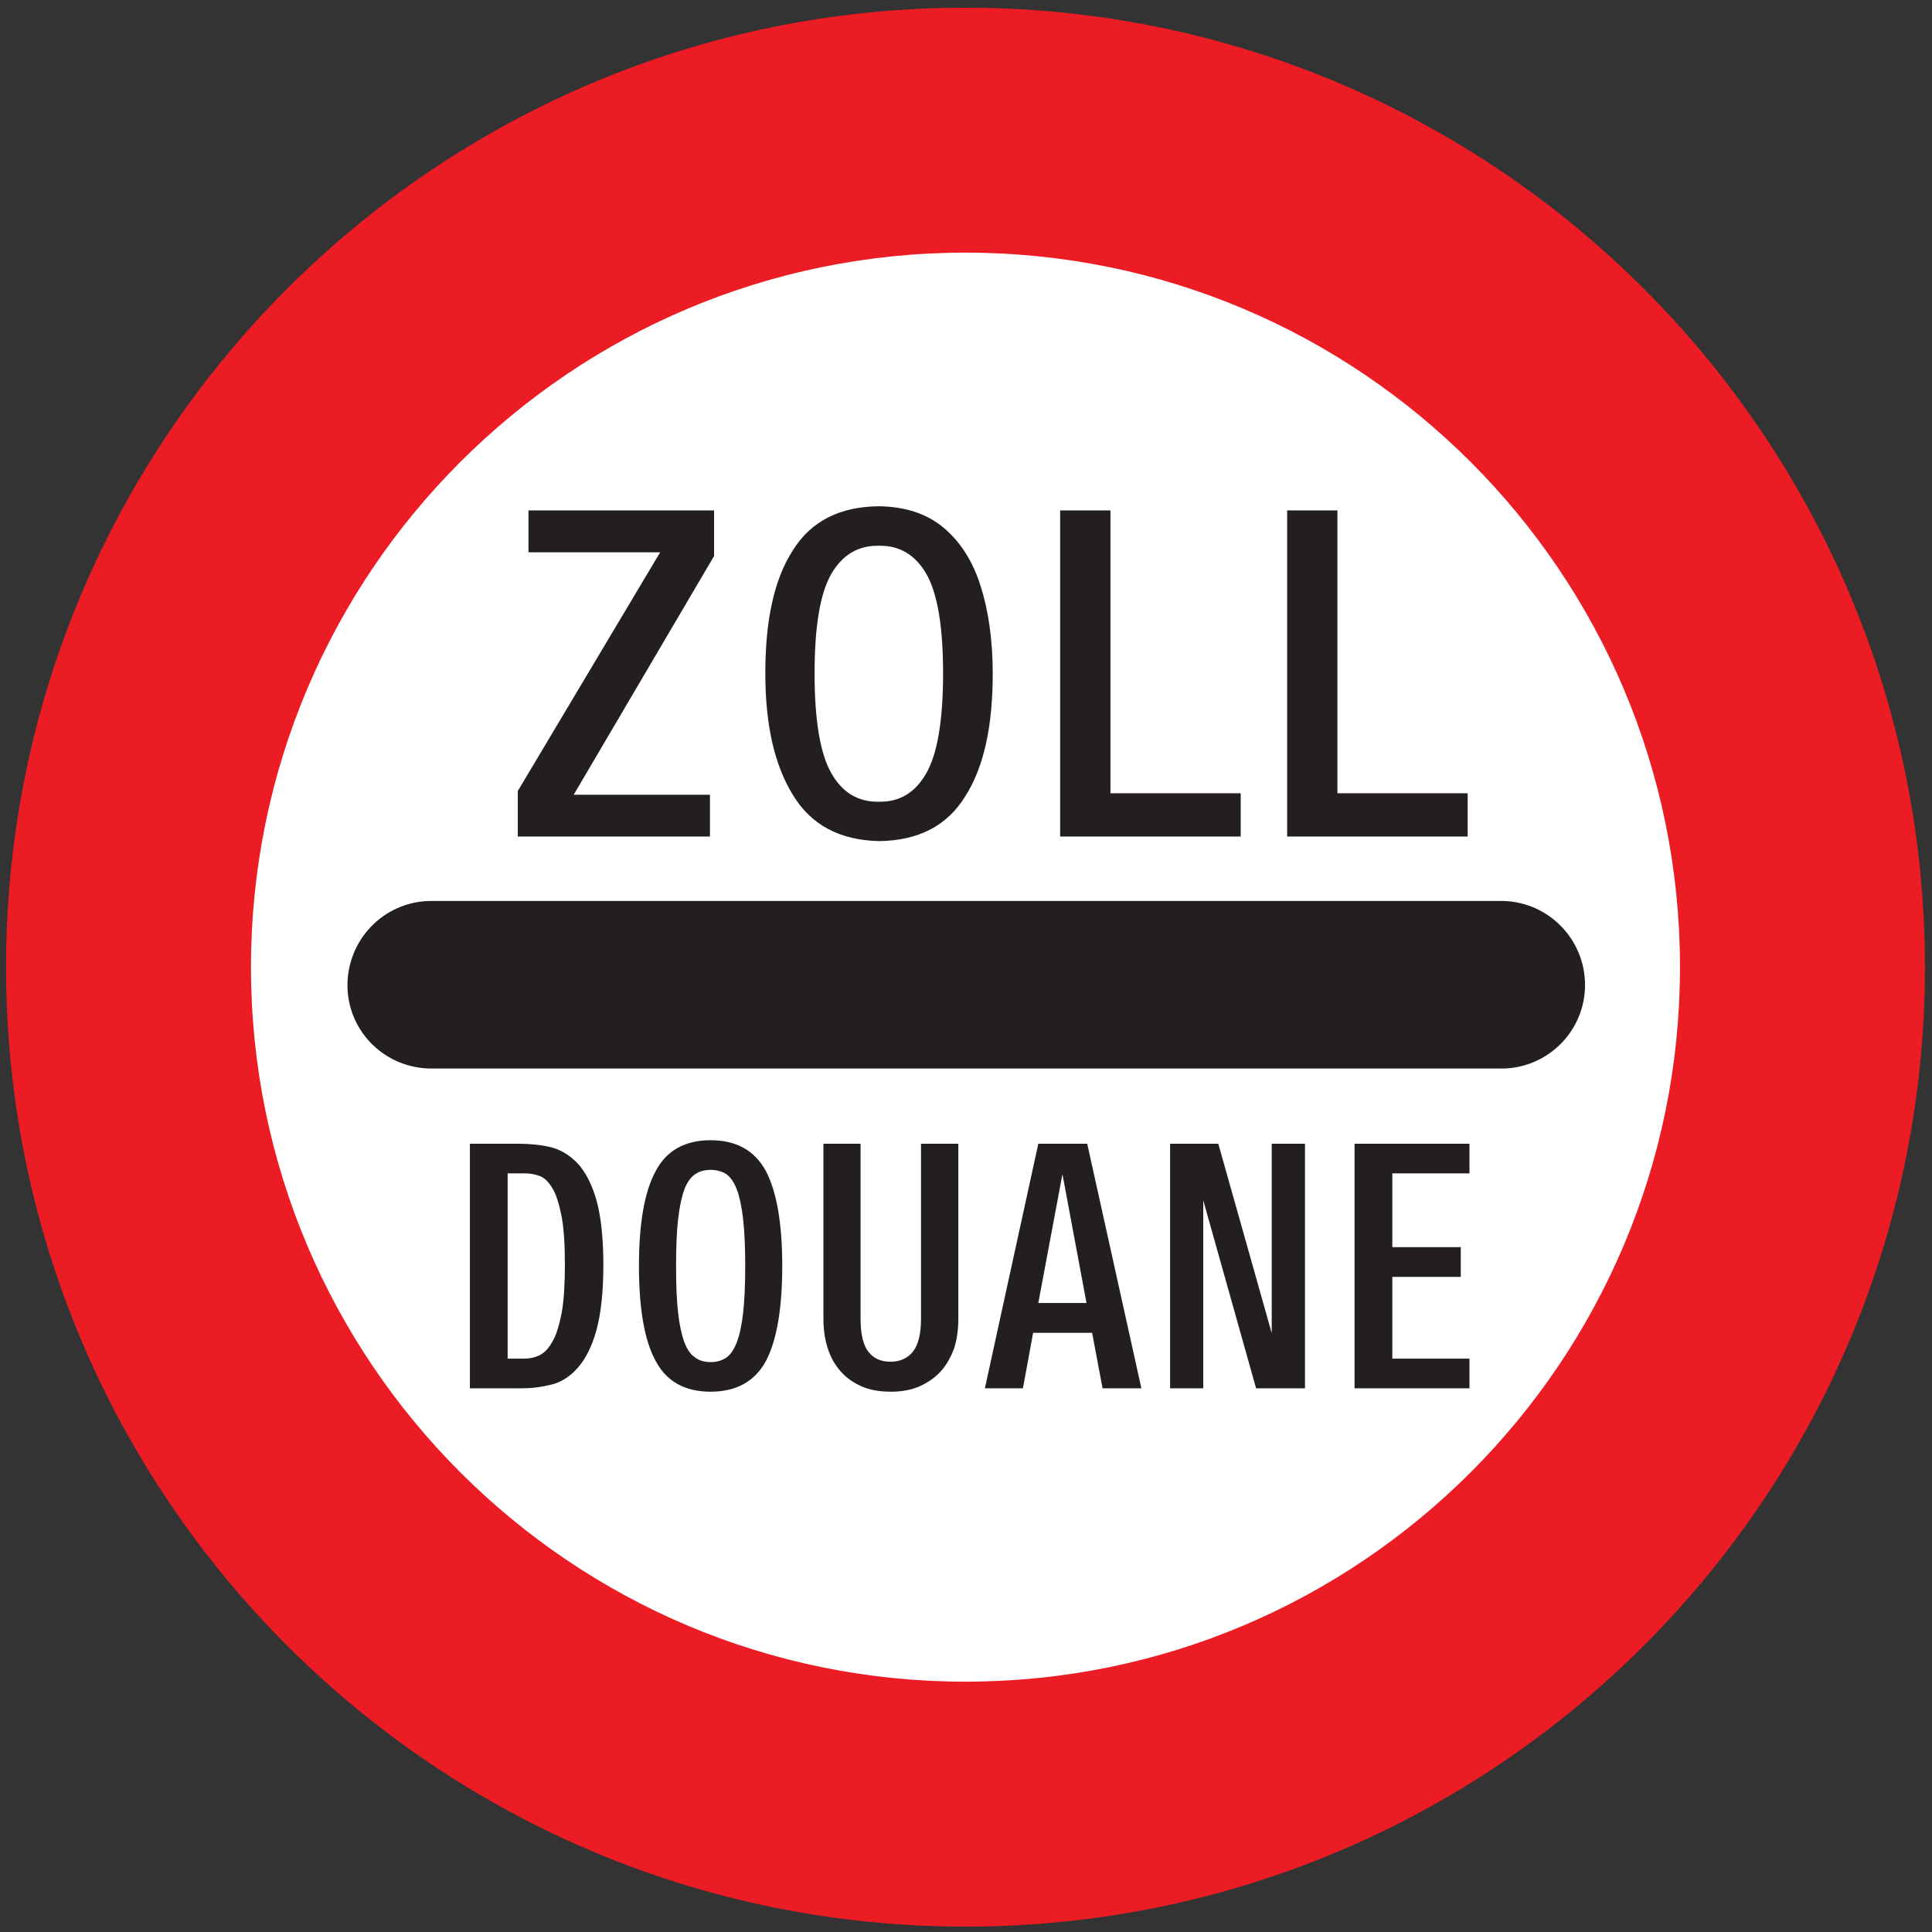 <?xml version="1.0" encoding="UTF-8" standalone="no"?>
<!-- Generator: Adobe Illustrator 15.0.0, SVG Export Plug-In . SVG Version: 6.00 Build 0)  -->

<svg
   xmlns:dc="http://purl.org/dc/elements/1.1/"
   xmlns:cc="http://creativecommons.org/ns#"
   xmlns:rdf="http://www.w3.org/1999/02/22-rdf-syntax-ns#"
   xmlns:svg="http://www.w3.org/2000/svg"
   xmlns="http://www.w3.org/2000/svg"
   xmlns:sodipodi="http://sodipodi.sourceforge.net/DTD/sodipodi-0.dtd"
   xmlns:inkscape="http://www.inkscape.org/namespaces/inkscape"
   version="1.1"
   id="svg3923"
   x="0px"
   y="0px"
   width="960px"
   height="960px"
   viewBox="0 0 960 960"
   enable-background="new 0 0 960 960"
   xml:space="preserve"
   sodipodi:docname="Vorschriftszeichen_12_(2010).svg"
   inkscape:version="0.92.5 (2060ec1f9f, 2020-04-08)"><rect x="0" y="0" width="960" height="960" fill="#333333" stroke="none"/><defs
   id="defs15" /><sodipodi:namedview
   pagecolor="#ffffff"
   bordercolor="#666666"
   borderopacity="1"
   objecttolerance="10"
   gridtolerance="10"
   guidetolerance="10"
   inkscape:pageopacity="0"
   inkscape:pageshadow="2"
   inkscape:window-width="1366"
   inkscape:window-height="705"
   id="namedview13"
   showgrid="false"
   inkscape:zoom="0.49166667"
   inkscape:cx="480"
   inkscape:cy="480"
   inkscape:window-x="-8"
   inkscape:window-y="-8"
   inkscape:window-maximized="1"
   inkscape:current-layer="svg3923" />
<path
   fill-rule="evenodd"
   clip-rule="evenodd"
   fill="#EC1C24"
   d="M479.741,3.827c263.258,0,476.746,213.488,476.746,476.748  c0,263.258-213.488,476.746-476.746,476.746C216.481,957.321,3,743.833,3,480.575C3,217.315,216.481,3.827,479.741,3.827"
   id="path2" />
<path
   fill-rule="evenodd"
   clip-rule="evenodd"
   fill="#F1F2F2"
   d="M479.741,125.537c-196.014,0-355.031,159.024-355.031,355.038  c0,196.012,159.017,355.036,355.031,355.036c196.013,0,355.037-159.024,355.037-355.036  C834.778,284.561,675.754,125.537,479.741,125.537"
   id="path4"
   style="fill:#ffffff;fill-opacity:1" />
<path
   fill-rule="evenodd"
   clip-rule="evenodd"
   fill="#231F20"
   d="M479.333,530.95H214.792  c-23.105,0.158-41.834-17.987-42.144-40.941c-0.191-23.047,18.046-41.981,41.041-42.321h533.279  c22.704,0.59,40.731,19.274,40.627,41.926c-0.092,22.456-18.079,40.733-40.481,41.337H479.333z"
   id="path6" />
<path
   fill-rule="evenodd"
   clip-rule="evenodd"
   fill="#231F20"
   d="M673.072,689.831h57.104V675.09h-38.34v-40.614h34.017v-14.781  h-34.017v-36.647h38.34v-14.728h-57.104V689.831z M624.142,689.831h24.309V568.319h-16.542v94.09l-26.542-94.09h-23.955v121.512  h16.479V596.45L624.142,689.831z M567.144,689.831l-26.91-121.512h-24.307l-26.542,121.512h18.907l5.059-27.565h29.314l5.189,27.565  H567.144z M515.927,647.456l11.997-64.039l11.955,64.039H515.927z M476.187,655.446v-87.127h-18.539v86.825  c0,7.777-1.401,13.178-4.028,16.488c-2.633,3.299-6.439,4.993-11.123,4.993c-4.696,0-8.303-1.536-10.924-4.848  c-2.641-3.285-3.969-8.856-3.969-16.634v-86.825h-18.448v87.127c0,5.217,0.709,10.104,2.11,14.426  c1.386,4.337,3.448,8.147,6.233,11.286c2.787,3.298,6.242,5.718,10.414,7.635c4.165,1.854,9.065,2.733,14.584,2.733  c5.56,0,10.452-0.88,14.572-2.733c4.187-1.917,7.68-4.337,10.615-7.635c2.78-3.139,4.842-6.949,6.446-11.286  C475.51,665.55,476.187,660.663,476.187,655.446z M353.091,691.526c12.673,0,21.902-5.005,27.462-15.202  c5.353-10.104,8.14-25.858,8.14-47.262c0-21.326-2.787-37-8.14-47.197c-5.56-10.248-14.789-15.294-27.462-15.294  c-12.672,0-21.851,5.046-27.257,15.294c-5.571,10.197-8.343,25.871-8.343,47.197c0,21.403,2.772,37.157,8.343,47.262  C331.24,686.521,340.418,691.526,353.091,691.526z M353.091,676.822c-2.937,0-5.571-0.709-7.628-2.259  c-2.259-1.394-4.026-4.021-5.414-7.622c-1.34-3.665-2.423-8.499-3.094-14.583c-0.709-6.084-1.019-13.914-1.019-23.296  c0-9.368,0.309-17.214,1.019-23.23c0.671-6.084,1.754-11.129,3.094-14.796c1.388-3.652,3.154-6.083,5.414-7.619  c2.057-1.394,4.691-2.116,7.628-2.116c2.982,0,5.564,0.723,7.831,2.116c2.055,1.536,3.803,3.967,5.202,7.619  c1.394,3.667,2.425,8.712,3.134,14.796c0.676,6.017,1.038,13.862,1.038,23.23c0,9.382-0.362,17.212-1.038,23.296  c-0.709,6.084-1.741,10.918-3.134,14.583c-1.399,3.602-3.147,6.229-5.202,7.622C358.655,676.113,356.073,676.822,353.091,676.822z   M299.81,628.549c0-13.547-1.24-24.32-3.461-32.296c-2.253-7.792-5.406-13.875-9.211-18.041c-3.974-4.178-8.507-6.963-13.553-8.198  c-5.006-1.182-10.412-1.694-15.767-1.694H233.49v121.512h26.022c5.045,0,9.887-0.671,14.788-1.919  c4.691-1.182,9.013-3.967,12.836-8.304c3.805-4.361,6.958-10.446,9.211-18.591C298.569,652.883,299.81,642.109,299.81,628.549z   M280.692,628.549c0,9.749-0.513,17.529-1.549,23.6c-1.236,6.082-2.57,10.983-4.534,14.282c-1.912,3.441-3.968,5.716-6.393,6.897  c-2.417,1.235-5.044,1.762-7.627,1.762h-8.343v-92.043h8.501c2.425,0,4.848,0.37,7.267,1.235c2.477,0.881,4.539,2.943,6.45,6.084  c1.892,3.102,3.292,7.636,4.528,13.718C280.18,610.168,280.692,618.301,280.692,628.549z"
   id="path8" />
<path
   fill-rule="evenodd"
   clip-rule="evenodd"
   fill="#231F20"
   d="M729.283,415.679v-21.508h-64.726V253.619h-24.977v162.06H729.283z   M616.494,415.679v-21.508h-64.724V253.619h-24.991v162.06H616.494z M493.287,334.557c0-16.424-2.116-31.022-5.973-43.228  c-3.92-12.522-10.164-22.206-18.5-29.158c-8.304-6.923-18.972-10.419-32.107-10.616c-19.426,0.197-33.753,7.41-42.773,21.943  c-9.265,14.334-13.652,34.688-13.652,61.058c0,25.201,4.388,45.305,13.652,60.349c9.021,15.005,23.348,22.573,42.773,23.033  c19.631-0.209,33.959-7.581,42.979-22.364C488.951,381.044,493.287,360.691,493.287,334.557z M468.611,334.557  c0,23.349-2.785,39.983-8.357,49.68c-5.519,9.735-13.4,14.322-23.546,14.125c-10.195,0.197-18.038-4.39-23.597-14.125  c-5.572-9.697-8.356-26.331-8.356-49.68c0-23.336,2.785-39.774,8.356-49.456c5.559-9.487,13.402-14.125,23.597-13.915  c10.146-0.21,18.027,4.428,23.546,13.915C465.826,294.783,468.611,311.221,468.611,334.557z M354.825,276.284v-22.665h-92.231  v20.812h65.441l-70.742,118.61v22.638h95.477v-20.772h-67.707L354.825,276.284z"
   id="path10" />
</svg>
